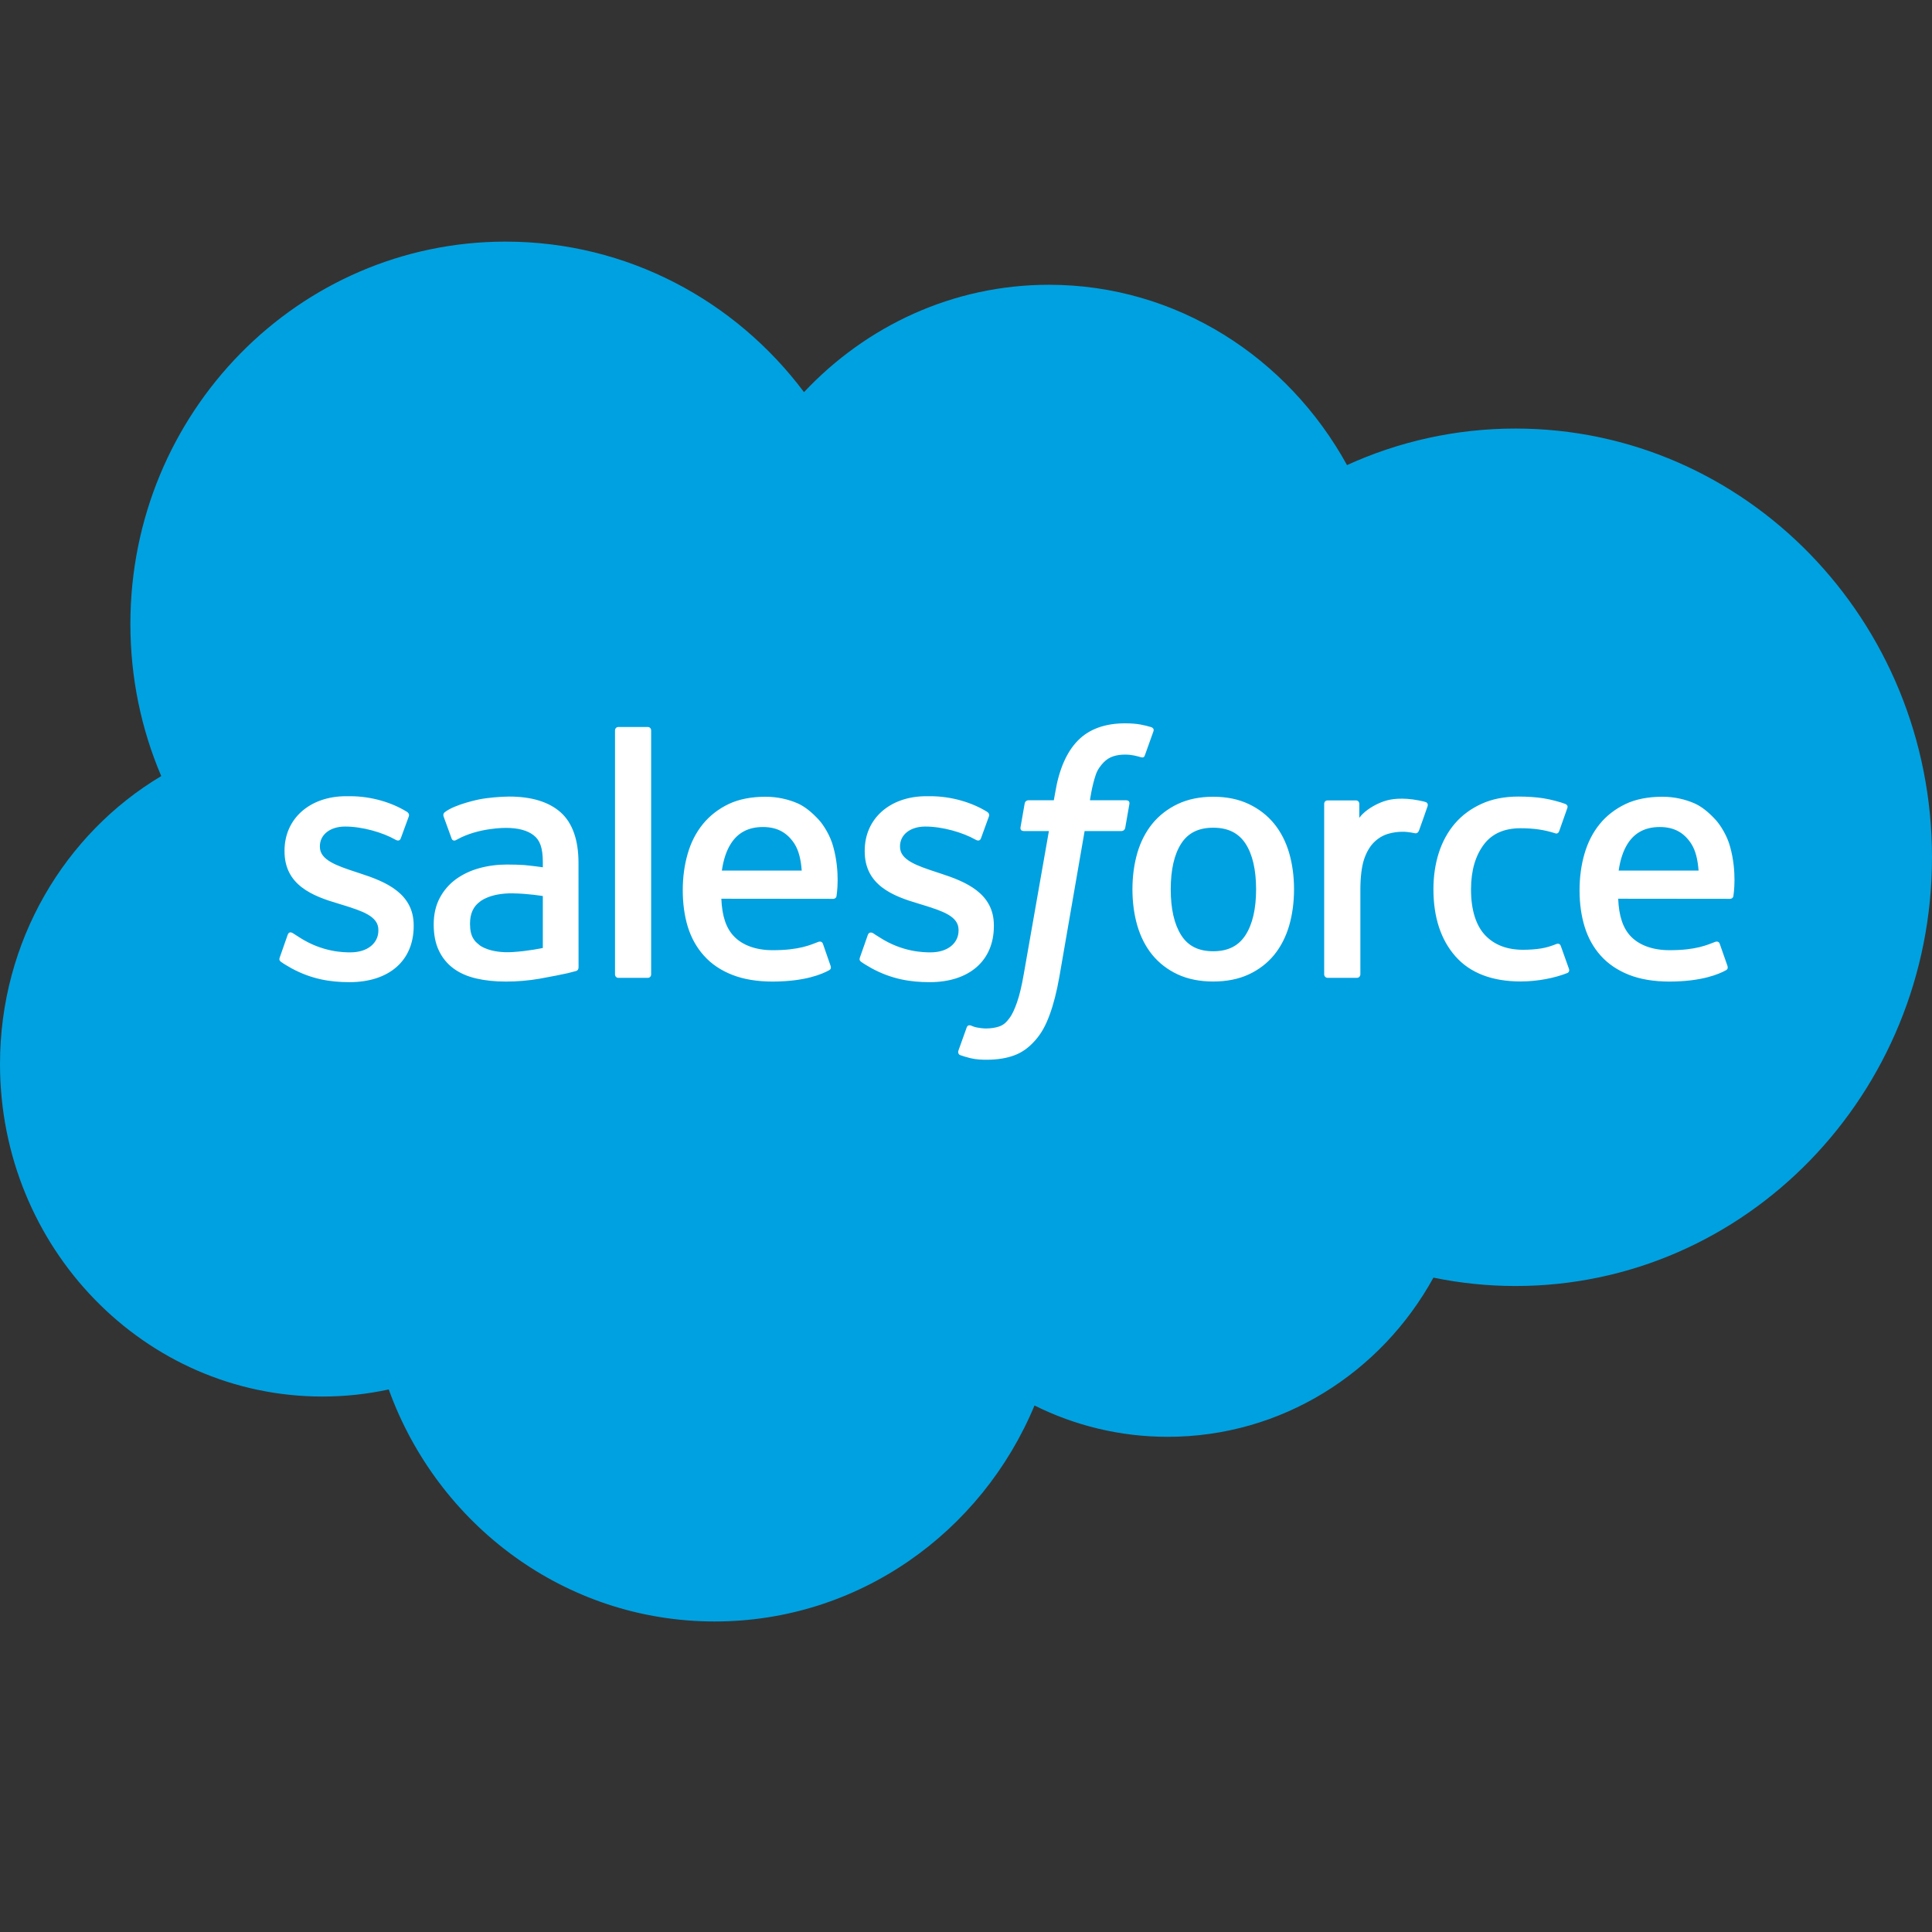 <svg width="33" height="33" viewBox="0 0 33 33" fill="none" xmlns="http://www.w3.org/2000/svg">
<rect x="0" y="0" width="33" height="33" fill="#333333" stroke="none"/>
<g clip-path="url(#clip0_0_116)">
<g clip-path="url(#clip1_0_116)">
<path d="M13.733 6.698C14.797 5.566 16.279 4.864 17.917 4.864C20.096 4.864 21.996 6.104 23.008 7.944C23.888 7.543 24.861 7.32 25.886 7.32C29.815 7.32 33 10.598 33 14.643C33 18.687 29.815 21.966 25.886 21.966C25.415 21.966 24.946 21.918 24.484 21.823C23.593 23.445 21.895 24.542 19.945 24.542C19.129 24.542 18.357 24.349 17.67 24.007C16.767 26.176 14.662 27.696 12.208 27.696C9.653 27.696 7.476 26.047 6.64 23.733C6.275 23.812 5.896 23.854 5.508 23.854C2.466 23.854 3.07245e-05 21.311 3.07245e-05 18.175C3.07245e-05 16.073 1.108 14.238 2.754 13.256C2.415 12.46 2.227 11.582 2.227 10.658C2.227 7.051 5.097 4.127 8.636 4.127C10.715 4.127 12.562 5.135 13.733 6.698Z" fill="#00A1E0"/>
<path d="M4.78 16.349C4.759 16.404 4.787 16.415 4.794 16.425C4.856 16.471 4.919 16.504 4.982 16.541C5.319 16.723 5.637 16.776 5.969 16.776C6.646 16.776 7.066 16.409 7.066 15.818V15.806C7.066 15.259 6.592 15.061 6.147 14.917L6.089 14.898C5.753 14.787 5.464 14.691 5.464 14.465V14.453C5.464 14.261 5.633 14.118 5.895 14.118C6.187 14.118 6.533 14.217 6.756 14.343C6.756 14.343 6.821 14.386 6.845 14.321C6.858 14.287 6.971 13.977 6.983 13.944C6.995 13.907 6.973 13.88 6.95 13.866C6.695 13.708 6.344 13.6 5.98 13.6L5.912 13.6C5.293 13.6 4.86 13.982 4.86 14.53V14.541C4.86 15.118 5.337 15.305 5.784 15.436L5.856 15.458C6.182 15.56 6.463 15.648 6.463 15.882V15.894C6.463 16.108 6.28 16.267 5.986 16.267C5.872 16.267 5.508 16.265 5.114 16.011C5.067 15.982 5.039 15.962 5.002 15.939C4.983 15.927 4.934 15.905 4.913 15.97L4.78 16.349ZM14.69 16.349C14.669 16.404 14.697 16.415 14.704 16.425C14.766 16.471 14.829 16.504 14.892 16.541C15.229 16.723 15.547 16.776 15.879 16.776C16.556 16.776 16.976 16.409 16.976 15.818V15.806C16.976 15.259 16.502 15.061 16.057 14.917L15.999 14.898C15.663 14.787 15.373 14.691 15.373 14.465V14.453C15.373 14.261 15.543 14.118 15.805 14.118C16.096 14.118 16.442 14.217 16.665 14.343C16.665 14.343 16.731 14.386 16.755 14.321C16.768 14.287 16.881 13.977 16.892 13.944C16.905 13.907 16.883 13.88 16.86 13.866C16.605 13.708 16.253 13.6 15.89 13.6L15.822 13.6C15.202 13.6 14.77 13.982 14.77 14.53V14.541C14.77 15.118 15.247 15.305 15.694 15.436L15.766 15.458C16.092 15.56 16.373 15.648 16.373 15.882V15.894C16.373 16.108 16.19 16.267 15.896 16.267C15.782 16.267 15.417 16.265 15.024 16.011C14.976 15.982 14.948 15.963 14.912 15.939C14.9 15.931 14.843 15.909 14.823 15.97L14.69 16.349ZM21.455 15.19C21.455 15.524 21.394 15.788 21.273 15.974C21.154 16.158 20.974 16.248 20.723 16.248C20.472 16.248 20.293 16.159 20.176 15.974C20.057 15.788 19.997 15.524 19.997 15.19C19.997 14.856 20.057 14.593 20.176 14.409C20.293 14.227 20.472 14.138 20.723 14.138C20.974 14.138 21.154 14.227 21.274 14.409C21.394 14.593 21.455 14.856 21.455 15.19ZM22.02 14.57C21.964 14.379 21.878 14.21 21.763 14.069C21.648 13.928 21.502 13.815 21.329 13.733C21.156 13.651 20.952 13.609 20.723 13.609C20.494 13.609 20.29 13.651 20.117 13.733C19.944 13.815 19.799 13.928 19.683 14.069C19.568 14.211 19.482 14.379 19.426 14.57C19.371 14.761 19.343 14.969 19.343 15.19C19.343 15.411 19.371 15.62 19.426 15.81C19.482 16.001 19.568 16.17 19.683 16.311C19.799 16.452 19.945 16.564 20.117 16.644C20.29 16.724 20.494 16.765 20.723 16.765C20.952 16.765 21.156 16.724 21.329 16.644C21.501 16.564 21.648 16.452 21.763 16.311C21.878 16.17 21.964 16.001 22.02 15.81C22.075 15.619 22.103 15.411 22.103 15.19C22.103 14.969 22.075 14.761 22.02 14.57ZM26.66 16.159C26.641 16.102 26.588 16.123 26.588 16.123C26.506 16.156 26.418 16.185 26.325 16.2C26.231 16.215 26.127 16.223 26.015 16.223C25.742 16.223 25.525 16.14 25.369 15.976C25.213 15.812 25.125 15.546 25.126 15.188C25.127 14.861 25.204 14.615 25.343 14.428C25.481 14.242 25.691 14.147 25.97 14.147C26.203 14.147 26.381 14.174 26.567 14.234C26.567 14.234 26.612 14.254 26.633 14.194C26.682 14.054 26.719 13.954 26.772 13.8C26.787 13.756 26.75 13.738 26.737 13.732C26.664 13.703 26.491 13.655 26.36 13.635C26.238 13.616 26.095 13.606 25.936 13.606C25.698 13.606 25.487 13.647 25.306 13.73C25.125 13.812 24.972 13.925 24.851 14.066C24.73 14.207 24.637 14.376 24.576 14.567C24.515 14.757 24.484 14.966 24.484 15.188C24.484 15.666 24.61 16.052 24.86 16.335C25.11 16.619 25.486 16.764 25.975 16.764C26.265 16.764 26.562 16.704 26.776 16.618C26.776 16.618 26.816 16.598 26.799 16.549L26.66 16.159ZM27.648 14.87C27.675 14.684 27.726 14.53 27.803 14.409C27.92 14.226 28.099 14.126 28.35 14.126C28.601 14.126 28.767 14.227 28.886 14.409C28.965 14.53 28.999 14.691 29.013 14.87H27.648ZM29.551 14.461C29.503 14.277 29.384 14.09 29.306 14.005C29.183 13.87 29.062 13.775 28.943 13.722C28.787 13.654 28.6 13.609 28.395 13.609C28.156 13.609 27.939 13.65 27.764 13.734C27.587 13.819 27.439 13.934 27.323 14.077C27.207 14.22 27.12 14.39 27.064 14.584C27.008 14.776 26.98 14.986 26.98 15.207C26.98 15.432 27.009 15.642 27.067 15.83C27.125 16.02 27.218 16.187 27.344 16.326C27.47 16.466 27.632 16.575 27.825 16.651C28.017 16.727 28.251 16.766 28.52 16.766C29.072 16.764 29.363 16.638 29.483 16.571C29.504 16.559 29.524 16.538 29.499 16.477L29.374 16.12C29.355 16.067 29.302 16.086 29.302 16.086C29.165 16.138 28.97 16.231 28.517 16.23C28.22 16.23 28 16.14 27.862 16.001C27.721 15.858 27.652 15.648 27.64 15.351L29.552 15.353C29.552 15.353 29.603 15.352 29.608 15.302C29.61 15.281 29.674 14.901 29.551 14.461ZM12.33 14.87C12.357 14.684 12.407 14.53 12.485 14.409C12.602 14.226 12.78 14.126 13.031 14.126C13.282 14.126 13.448 14.227 13.568 14.409C13.646 14.53 13.681 14.691 13.694 14.87H12.33ZM14.232 14.461C14.184 14.277 14.066 14.09 13.988 14.005C13.864 13.87 13.744 13.775 13.625 13.722C13.469 13.654 13.281 13.609 13.076 13.609C12.838 13.609 12.621 13.65 12.445 13.734C12.269 13.819 12.121 13.934 12.005 14.077C11.889 14.22 11.801 14.39 11.746 14.584C11.69 14.776 11.662 14.986 11.662 15.207C11.662 15.432 11.691 15.642 11.748 15.83C11.807 16.02 11.9 16.187 12.026 16.326C12.151 16.466 12.313 16.575 12.507 16.651C12.699 16.727 12.933 16.766 13.201 16.766C13.753 16.764 14.044 16.638 14.164 16.571C14.185 16.559 14.206 16.538 14.18 16.477L14.056 16.12C14.036 16.067 13.983 16.086 13.983 16.086C13.847 16.138 13.652 16.231 13.198 16.23C12.902 16.23 12.682 16.14 12.544 16.001C12.402 15.858 12.333 15.648 12.321 15.351L14.234 15.353C14.234 15.353 14.284 15.352 14.289 15.302C14.291 15.281 14.355 14.901 14.232 14.461ZM8.196 16.148C8.121 16.087 8.11 16.072 8.085 16.032C8.047 15.972 8.028 15.887 8.028 15.778C8.028 15.607 8.084 15.483 8.199 15.4C8.197 15.401 8.363 15.254 8.754 15.259C9.028 15.263 9.272 15.305 9.272 15.305V16.192H9.273C9.273 16.192 9.03 16.245 8.756 16.262C8.367 16.286 8.194 16.147 8.196 16.148ZM8.957 14.776C8.879 14.771 8.778 14.767 8.658 14.767C8.494 14.767 8.336 14.788 8.187 14.829C8.038 14.87 7.903 14.934 7.787 15.018C7.672 15.102 7.577 15.212 7.51 15.34C7.442 15.469 7.408 15.62 7.408 15.79C7.408 15.963 7.437 16.113 7.496 16.236C7.554 16.359 7.638 16.462 7.745 16.541C7.851 16.62 7.983 16.678 8.135 16.713C8.285 16.748 8.455 16.766 8.641 16.766C8.837 16.766 9.033 16.749 9.222 16.716C9.41 16.683 9.64 16.636 9.704 16.621C9.749 16.61 9.793 16.599 9.838 16.586C9.885 16.574 9.882 16.522 9.882 16.522L9.881 14.738C9.881 14.346 9.778 14.056 9.577 13.876C9.376 13.697 9.08 13.606 8.698 13.606C8.555 13.606 8.324 13.626 8.186 13.654C8.186 13.654 7.768 13.737 7.596 13.874C7.596 13.874 7.558 13.898 7.579 13.952L7.714 14.323C7.731 14.371 7.777 14.355 7.777 14.355C7.777 14.355 7.791 14.349 7.808 14.339C8.176 14.134 8.642 14.141 8.642 14.141C8.848 14.141 9.007 14.183 9.115 14.267C9.219 14.348 9.272 14.472 9.272 14.732V14.814C9.107 14.79 8.957 14.776 8.957 14.776ZM24.384 13.771C24.398 13.726 24.368 13.705 24.355 13.701C24.323 13.688 24.16 13.653 24.035 13.645C23.794 13.63 23.661 13.671 23.541 13.726C23.423 13.78 23.291 13.868 23.218 13.969V13.731C23.218 13.698 23.195 13.672 23.163 13.672H22.673C22.641 13.672 22.618 13.698 22.618 13.731V16.642C22.618 16.675 22.644 16.702 22.676 16.702H23.179C23.194 16.702 23.209 16.696 23.22 16.684C23.23 16.673 23.236 16.658 23.236 16.642V15.188C23.236 14.993 23.258 14.798 23.3 14.676C23.341 14.555 23.398 14.458 23.467 14.389C23.537 14.319 23.617 14.271 23.704 14.244C23.793 14.216 23.891 14.207 23.96 14.207C24.061 14.207 24.171 14.233 24.171 14.233C24.207 14.237 24.228 14.214 24.24 14.18C24.273 14.091 24.366 13.824 24.384 13.771Z" fill="white"/>
<path d="M19.667 12.421C19.606 12.402 19.55 12.389 19.478 12.375C19.405 12.362 19.317 12.355 19.218 12.355C18.872 12.355 18.599 12.455 18.408 12.652C18.218 12.847 18.088 13.145 18.024 13.537L18 13.669H17.566C17.566 13.669 17.513 13.667 17.502 13.726L17.431 14.132C17.426 14.17 17.442 14.195 17.493 14.195H17.916L17.487 16.637C17.453 16.834 17.415 16.996 17.372 17.119C17.33 17.239 17.289 17.33 17.238 17.396C17.19 17.46 17.144 17.507 17.064 17.534C16.998 17.556 16.922 17.567 16.838 17.567C16.792 17.567 16.731 17.559 16.685 17.55C16.64 17.541 16.616 17.53 16.582 17.516C16.582 17.516 16.532 17.497 16.513 17.547C16.497 17.589 16.384 17.905 16.371 17.944C16.358 17.982 16.376 18.013 16.4 18.022C16.457 18.042 16.499 18.055 16.575 18.074C16.681 18.099 16.771 18.101 16.855 18.101C17.031 18.101 17.192 18.076 17.325 18.026C17.459 17.977 17.575 17.891 17.678 17.775C17.79 17.649 17.86 17.518 17.927 17.338C17.993 17.161 18.05 16.94 18.095 16.683L18.526 14.195H19.156C19.156 14.195 19.209 14.197 19.22 14.138L19.291 13.732C19.296 13.693 19.28 13.669 19.229 13.669H18.617C18.62 13.655 18.648 13.435 18.718 13.229C18.748 13.141 18.805 13.07 18.852 13.021C18.899 12.973 18.953 12.939 19.013 12.919C19.073 12.899 19.142 12.889 19.218 12.889C19.275 12.889 19.332 12.896 19.375 12.905C19.434 12.918 19.457 12.925 19.473 12.93C19.535 12.949 19.544 12.93 19.556 12.899L19.702 12.49C19.717 12.445 19.68 12.427 19.667 12.421ZM11.122 16.643C11.122 16.675 11.099 16.702 11.067 16.702H10.56C10.528 16.702 10.505 16.675 10.505 16.643V12.477C10.505 12.444 10.528 12.418 10.56 12.418H11.067C11.099 12.418 11.122 12.444 11.122 12.477V16.643Z" fill="white"/>
</g>
</g>
<defs>
<clipPath id="clip0_0_116">
<rect width="32.778" height="32.778" fill="white" transform="scale(1.007)"/>
</clipPath>
<clipPath id="clip1_0_116">
<rect width="32.778" height="23.413" fill="white" transform="translate(0 4.125) scale(1.007)"/>
</clipPath>
</defs>
</svg>
